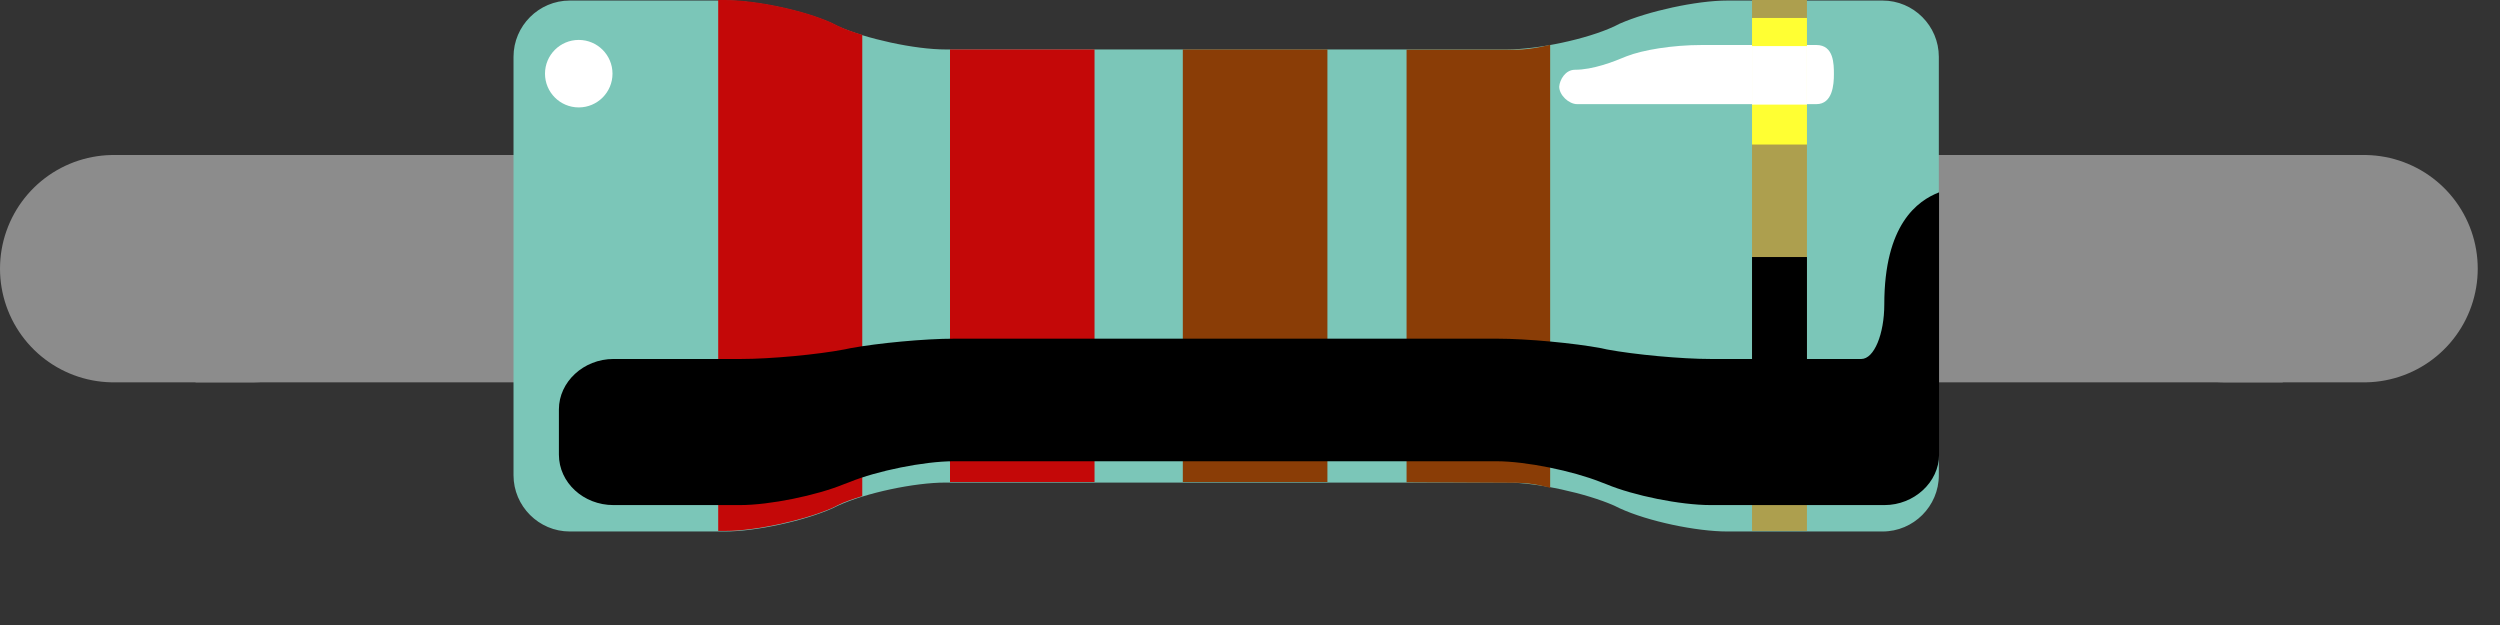 <?xml version="1.0" encoding="utf-8"?>
<svg version="1.2" baseProfile="tiny"
	 xmlns="http://www.w3.org/2000/svg" 
	 x="0px" y="0px" width="0.444in" height="0.111in" viewBox="0 0 32 8" >
<rect x="0" y="0" width="32" height="8" fill="#333333" stroke="none"/>
<defs>
</defs>
<rect id="connector0pin" x="1.455" y="2.392" fill="none" width="0.72" height="0.72"/>
<rect id="connector1pin" x="28.165" y="2.392" fill="none" width="0.721" height="0.72"/>
<line id="connector0leg" fill="none" stroke="#8C8C8C" stroke-width="2.91" stroke-linecap="round" x1="1.455" y1="3.439" x2="3.223" y2="3.439"/>
<line id="connector1leg" fill="none" stroke="#8C8C8C" stroke-width="2.91" stroke-linecap="round" x1="30.26" y1="3.439" x2="28.493" y2="3.439"/>
<path fill="none" stroke="#8C8C8C" stroke-width="2.91" d="M2.503,3.439h26.716"/>
<path id="body" fill="#7BC6B8" d="M10.655,0.302c-0.36-0.166-0.979-0.295-1.375-0.295H7.293c-0.396,0-0.72,0.324-0.72,0.72v5.356
	c0,0.396,0.324,0.72,0.72,0.72H9.28c0.396,0,1.015-0.136,1.375-0.296l0.072-0.035c0.36-0.165,0.979-0.295,1.375-0.295h7.185
	c0.397,0,1.016,0.137,1.375,0.295l0.072,0.035c0.361,0.166,0.979,0.296,1.376,0.296h1.987c0.396,0,0.72-0.323,0.72-0.72V0.727
	c0-0.396-0.323-0.72-0.72-0.72h-1.987c-0.397,0-1.015,0.137-1.376,0.295l-0.072,0.036c-0.359,0.166-0.978,0.295-1.375,0.295h-7.185
	c-0.396,0-1.015-0.137-1.375-0.295L10.655,0.302z"/>
<rect id="gold_band" x="22.426" y="0" fill="#AD9F4E" width="0.703" height="6.796"/>
<rect id="band_3" x="15.14" y="0.633" fill="#8A3D06" width="1.851" height="5.537"/>
<rect id="band_2_nd" x="12.16" y="0.633" fill="#C40808" width="1.85" height="5.537"/>
<path id="band_rd_multiplier" fill="#8A3D06" d="M18.004,0.636c0,0,1.197,0,1.4,0s0.438-0.063,0.438-0.063v5.672c0,0-0.203-0.065-0.438-0.065
	s-1.4-0.007-1.4-0.007V0.636z"/>
<path id="band_1_st" fill="#C40808" d="M11.036,0.446c-0.115-0.036-0.223-0.072-0.31-0.115l-0.072-0.036
	C10.295,0.13,9.676,0,9.28,0H9.193v6.796H9.28c0.396,0,1.015-0.137,1.375-0.295l0.072-0.036c0.086-0.044,0.195-0.079,0.31-0.115
	V0.446z"/>
<path id="Shadow" d="M24.119,3.896L24.119,3.896c0,0.38-0.13,0.699-0.295,0.699h-1.923c-0.38,0-0.978-0.056-1.332-0.122
	l-0.073-0.016c-0.345-0.065-0.948-0.122-1.333-0.122h-6.947c-0.382,0-0.979,0.057-1.332,0.122l-0.072,0.015
	c-0.345,0.066-0.943,0.123-1.332,0.123H9.163H8.162h-0.31c-0.382,0-0.698,0.293-0.698,0.645v0.247v0.159v0.173
	c0,0.36,0.316,0.646,0.698,0.646h1.62c0.381,0,0.979-0.123,1.332-0.268l0.072-0.027c0.346-0.142,0.951-0.266,1.332-0.266h6.946
	c0.38,0,0.978,0.124,1.334,0.266l0.074,0.028c0.346,0.145,0.945,0.267,1.334,0.267h2.225c0.381,0,0.699-0.295,0.699-0.645V5.279
	V4.306V2.462C24.543,2.57,24.119,2.873,24.119,3.896z"/>
<rect id="ShadowExtra" x="22.426" y="3.29" width="0.703" height="3.153"/>
<path id="ReflexRight" fill="#FFFFFF" d="M20.159,0.893c0.23,0,0.491-0.101,0.662-0.173c0.202-0.079,0.577-0.144,0.967-0.144
	h1.461c0.225,0,0.225,0.245,0.225,0.375c0,0.13-0.016,0.382-0.225,0.382h-3.061c-0.107,0-0.23-0.115-0.23-0.224
	C19.964,1.022,20.036,0.893,20.159,0.893z"/>
<circle id="ReflexLeft" fill="#FFFFFF" cx="7.408" cy="0.943" r="0.432"/>
<rect id="Reflex_gold" x="22.426" y="0.23" fill="#FFFF33" width="0.703" height="1.62"/>
<rect id="Reflex_extra" x="22.426" y="0.59" fill="#FFFFFF" width="0.703" height="0.749"/>
</svg>

